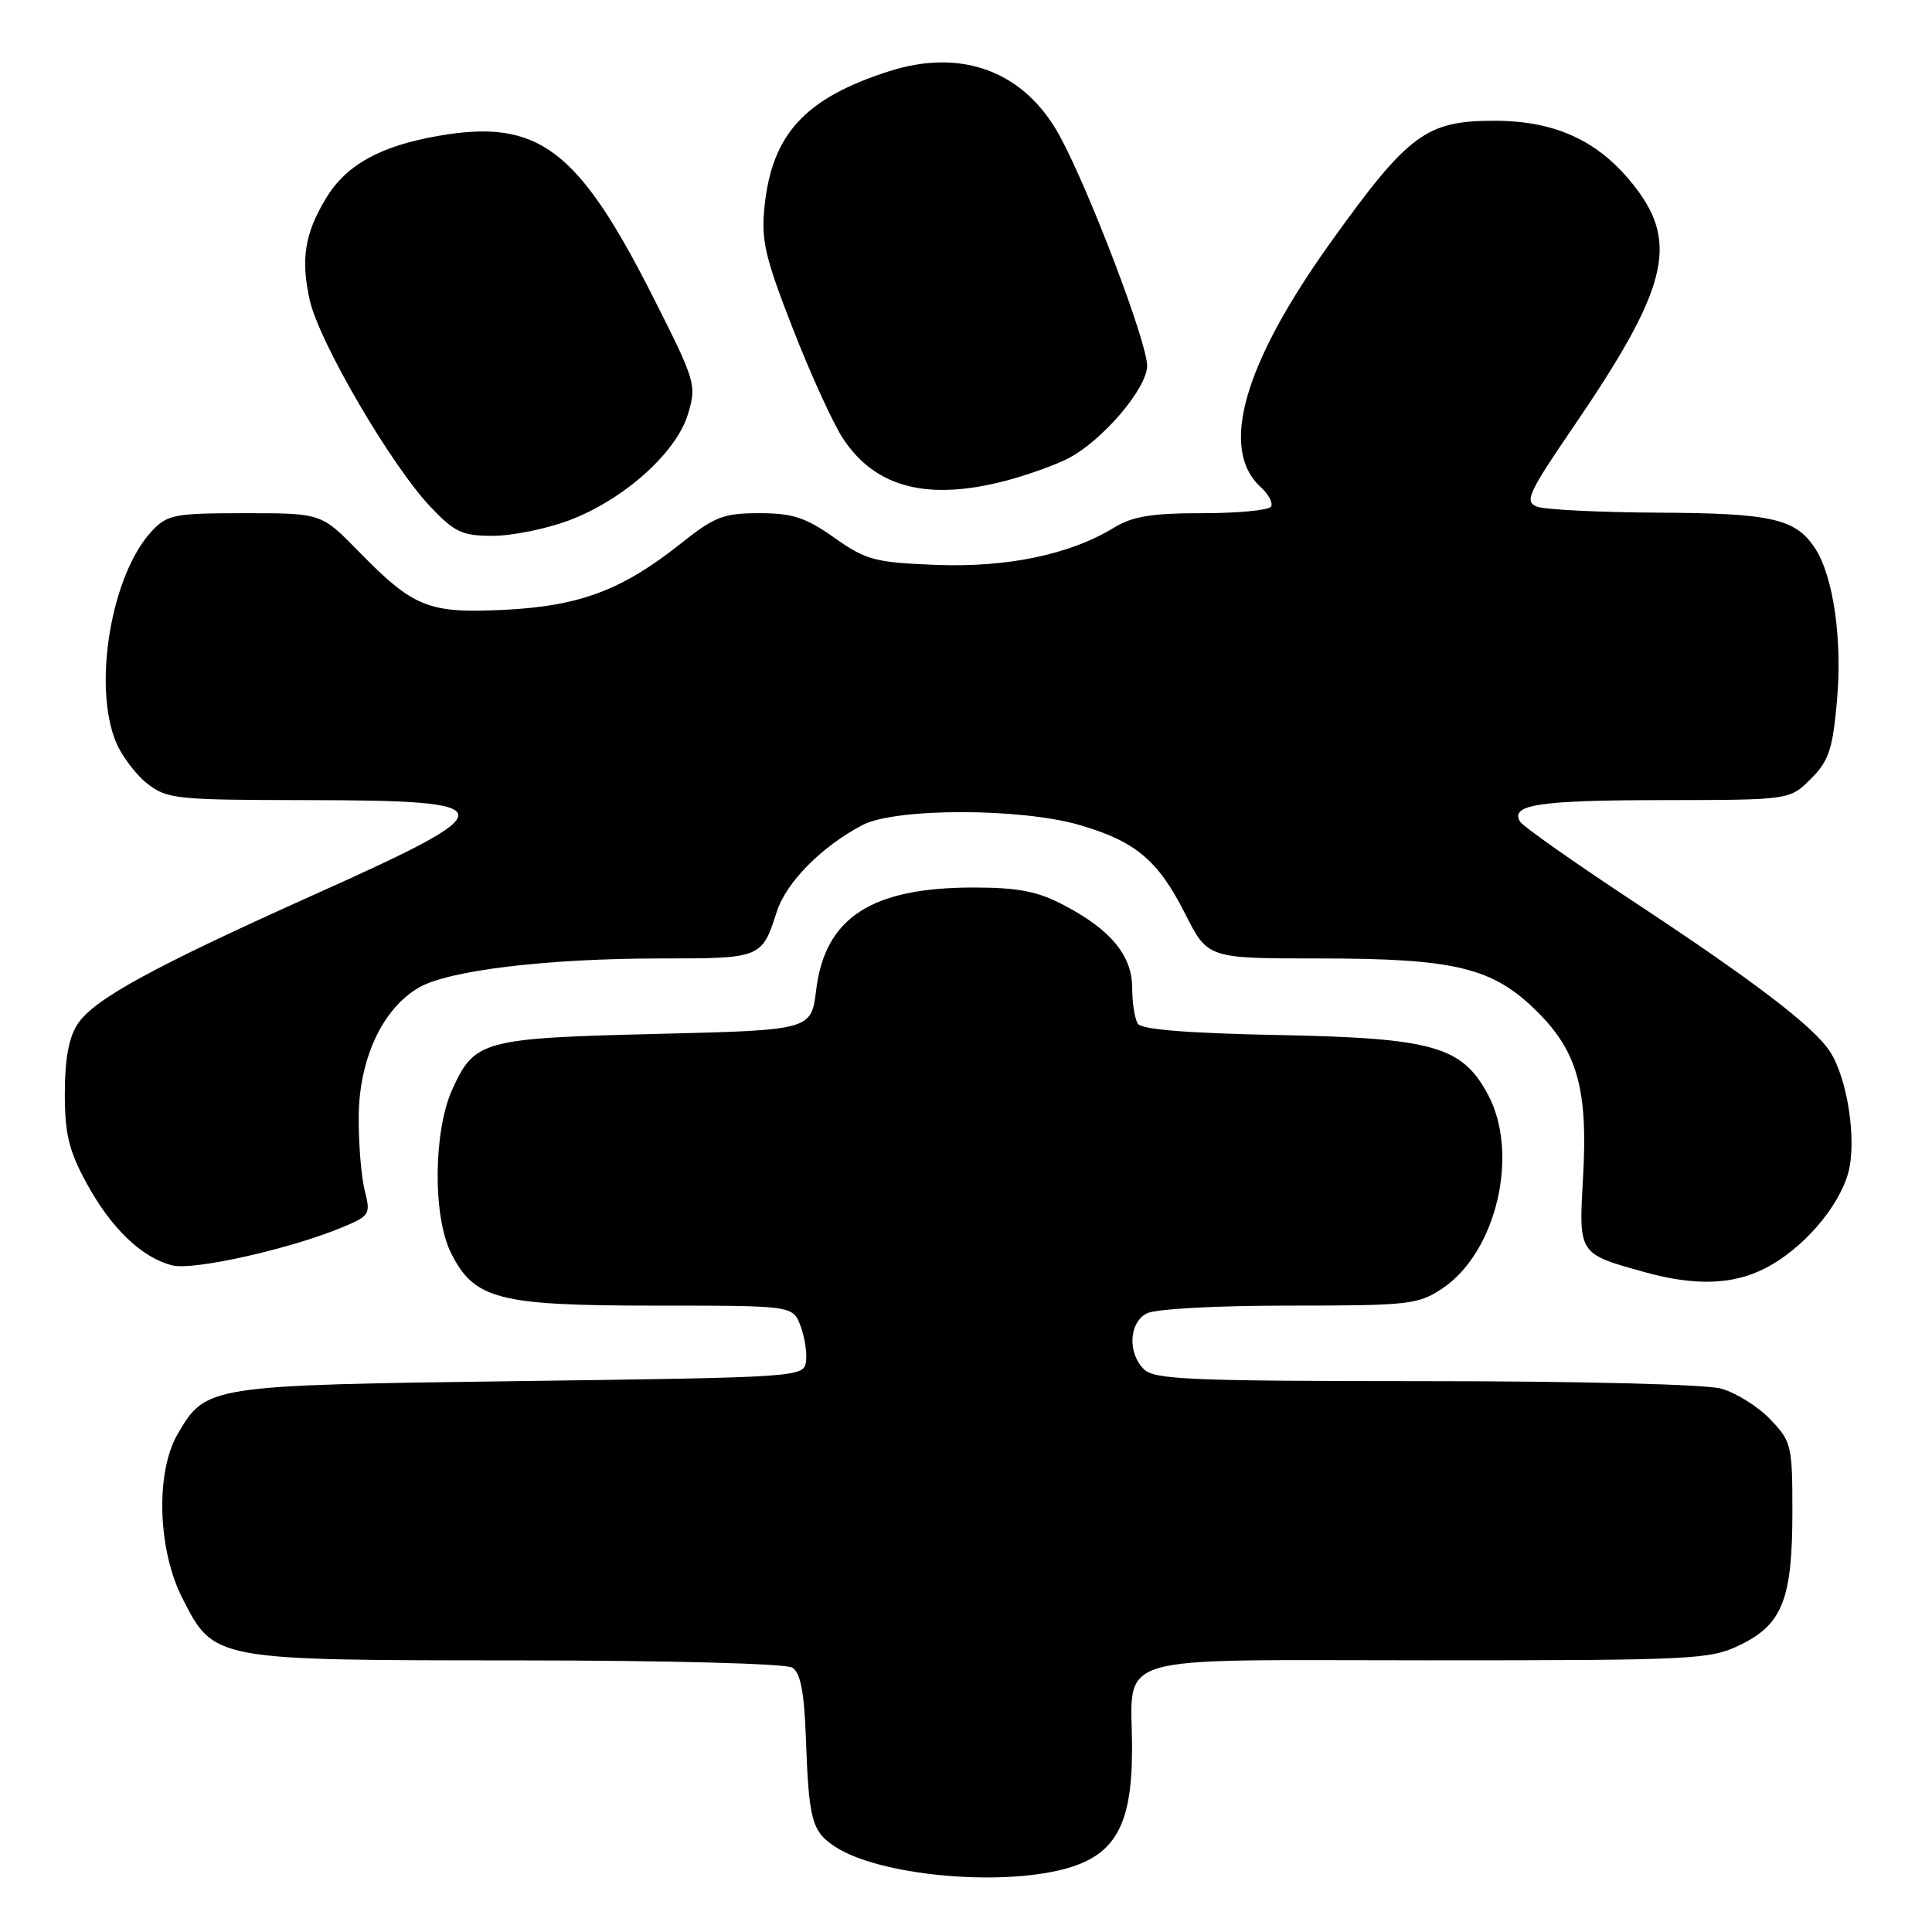 <?xml version="1.0" encoding="UTF-8" standalone="no"?>
<!DOCTYPE svg PUBLIC "-//W3C//DTD SVG 1.1//EN" "http://www.w3.org/Graphics/SVG/1.1/DTD/svg11.dtd" >
<svg xmlns="http://www.w3.org/2000/svg" xmlns:xlink="http://www.w3.org/1999/xlink" version="1.1" viewBox="0 0 256 256">
 <g >
 <path fill="currentColor"
d=" M 140.97 247.67 C 147.73 245.90 150.00 241.91 150.00 231.79 C 150.00 218.85 146.17 220.00 189.22 220.00 C 224.56 220.00 226.57 219.90 230.58 217.96 C 236.18 215.25 237.50 211.88 237.50 200.31 C 237.50 191.51 237.38 191.00 234.56 188.06 C 232.94 186.37 230.01 184.54 228.06 184.00 C 226.02 183.43 209.24 183.01 188.82 183.01 C 157.72 183.00 152.94 182.80 151.57 181.43 C 149.40 179.26 149.59 175.29 151.93 174.04 C 153.05 173.44 161.04 173.00 170.79 173.00 C 186.68 173.00 187.91 172.86 191.10 170.74 C 198.28 165.97 201.37 152.88 197.16 145.03 C 193.73 138.64 189.90 137.55 169.50 137.15 C 157.38 136.91 151.26 136.42 150.77 135.65 C 150.36 135.02 150.02 132.88 150.02 130.90 C 150.00 126.58 147.17 123.17 140.88 119.89 C 137.46 118.10 134.86 117.60 129.00 117.60 C 115.47 117.60 109.32 121.59 108.15 131.16 C 107.50 136.50 107.50 136.50 87.00 137.00 C 63.97 137.56 62.88 137.86 59.94 144.33 C 57.42 149.87 57.33 161.14 59.75 166.00 C 62.84 172.18 65.98 173.00 86.77 173.00 C 105.05 173.00 105.05 173.00 106.07 175.68 C 106.63 177.16 106.96 179.30 106.80 180.43 C 106.50 182.47 105.95 182.51 69.00 183.00 C 27.51 183.55 27.31 183.58 23.55 190.00 C 20.59 195.05 20.88 205.33 24.16 211.76 C 28.37 220.03 28.21 219.99 68.50 220.01 C 88.66 220.02 104.13 220.43 104.99 220.97 C 106.07 221.66 106.56 224.20 106.78 230.21 C 107.17 241.21 107.57 242.67 110.66 244.70 C 116.40 248.46 132.08 250.00 140.97 247.67 Z  M 233.88 168.06 C 238.81 165.55 243.63 160.02 244.90 155.41 C 246.06 151.18 244.81 142.89 242.47 139.32 C 240.30 136.00 232.46 130.02 216.31 119.37 C 208.51 114.22 201.81 109.50 201.43 108.89 C 200.03 106.62 203.91 106.03 220.33 106.02 C 237.15 106.00 237.15 106.00 239.94 103.21 C 242.31 100.85 242.83 99.31 243.40 92.96 C 244.15 84.83 242.94 76.37 240.51 72.66 C 237.93 68.72 234.77 68.00 219.70 67.93 C 211.89 67.89 204.66 67.53 203.64 67.13 C 201.97 66.47 202.50 65.32 208.52 56.51 C 220.87 38.41 222.45 32.36 216.75 24.90 C 212.04 18.75 206.26 16.00 197.99 16.00 C 188.99 16.00 186.61 17.76 176.40 32.00 C 164.77 48.21 161.52 59.54 167.07 64.56 C 168.10 65.50 168.71 66.66 168.42 67.13 C 168.12 67.61 164.02 68.00 159.31 68.00 C 152.62 68.00 150.05 68.42 147.62 69.91 C 141.80 73.48 133.47 75.22 123.99 74.85 C 115.92 74.53 114.76 74.22 110.55 71.25 C 106.74 68.56 105.01 68.00 100.60 68.00 C 95.87 68.00 94.68 68.46 90.21 72.02 C 82.49 78.17 76.83 80.30 66.92 80.80 C 56.78 81.31 54.81 80.52 47.54 73.08 C 42.58 68.00 42.58 68.00 32.46 68.00 C 23.13 68.00 22.18 68.18 20.13 70.36 C 14.75 76.08 12.25 90.87 15.38 98.36 C 16.14 100.18 18.00 102.64 19.51 103.83 C 22.11 105.87 23.33 106.00 40.38 106.02 C 67.23 106.04 67.34 107.02 41.71 118.51 C 20.19 128.17 12.44 132.41 10.28 135.70 C 9.12 137.46 8.59 140.36 8.59 144.89 C 8.59 150.29 9.12 152.47 11.50 156.83 C 14.74 162.77 18.80 166.66 22.83 167.67 C 25.61 168.38 38.53 165.48 45.39 162.61 C 48.99 161.11 49.13 160.88 48.33 157.77 C 47.87 155.97 47.51 151.57 47.53 148.00 C 47.57 140.34 50.67 133.66 55.50 130.86 C 59.44 128.57 72.51 127.00 87.60 127.00 C 100.86 127.00 100.95 126.97 102.93 120.80 C 104.19 116.90 108.85 112.19 114.26 109.33 C 118.62 107.04 135.26 107.04 143.09 109.33 C 150.49 111.49 153.47 114.01 157.05 121.10 C 160.03 127.00 160.03 127.00 174.83 127.00 C 192.83 127.00 197.80 128.21 203.65 134.01 C 209.03 139.33 210.43 144.38 209.76 156.06 C 209.18 166.23 209.11 166.12 217.99 168.58 C 224.62 170.41 229.60 170.25 233.88 168.06 Z  M 75.36 68.97 C 82.61 66.25 89.62 60.00 91.16 54.87 C 92.32 51.00 92.18 50.54 86.61 39.50 C 76.60 19.68 71.31 15.70 58.11 18.00 C 50.37 19.34 45.85 21.86 43.18 26.30 C 40.38 30.95 39.84 34.33 41.03 39.72 C 42.25 45.28 51.84 61.69 57.08 67.20 C 60.24 70.53 61.26 71.00 65.31 71.00 C 67.85 71.00 72.37 70.08 75.36 68.97 Z  M 133.50 63.64 C 136.25 62.91 139.88 61.60 141.58 60.72 C 146.09 58.38 152.00 51.44 152.00 48.47 C 152.00 45.35 144.38 25.32 140.43 18.03 C 135.77 9.47 127.48 6.33 117.78 9.45 C 106.66 13.02 102.29 17.77 101.30 27.39 C 100.84 31.83 101.37 34.10 105.05 43.53 C 107.40 49.56 110.39 56.12 111.70 58.10 C 116.01 64.66 123.01 66.44 133.50 63.64 Z "/>
</g>
</svg>